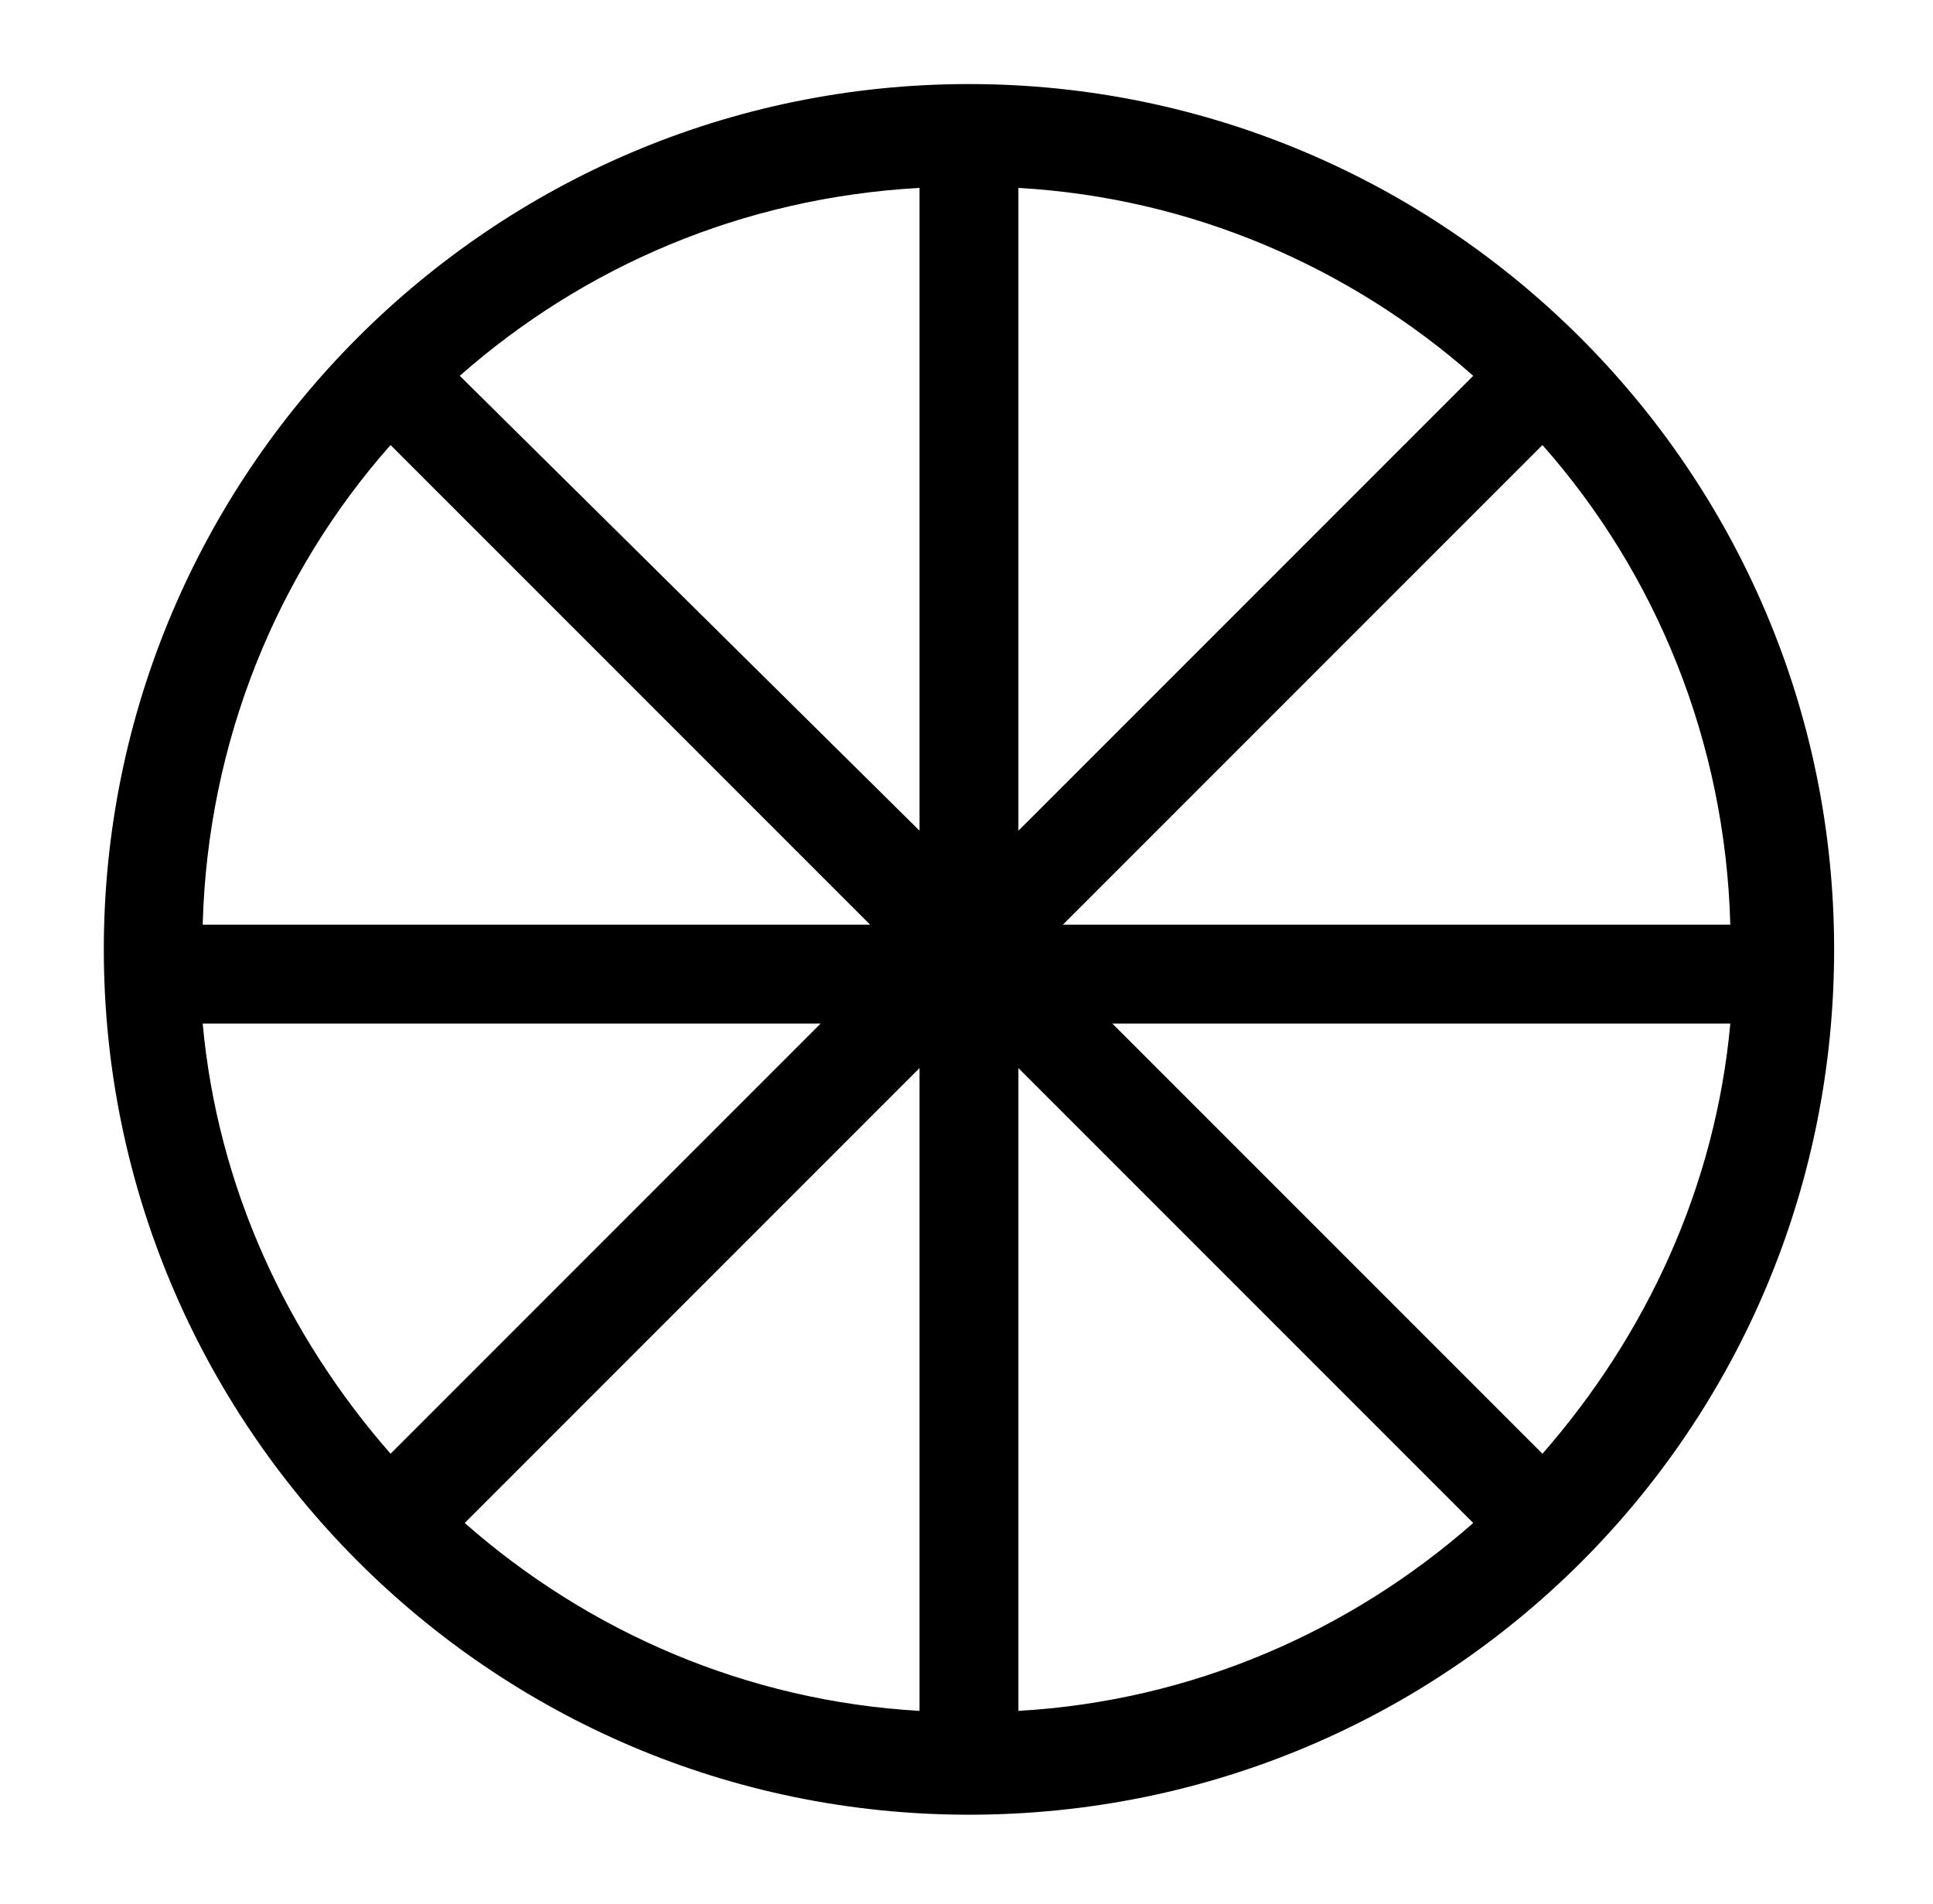 <?xml version="1.0" encoding="utf-8"?>
<!-- Generator: Adobe Illustrator 24.2.3, SVG Export Plug-In . SVG Version: 6.00 Build 0)  -->
<svg version="1.1" id="Capa_1" xmlns="http://www.w3.org/2000/svg" xmlns:xlink="http://www.w3.org/1999/xlink" x="0px" y="0px"
	 viewBox="0 0 39.1 38.5" style="enable-background:new 0 0 39.1 38.5;" xml:space="preserve">
<path d="M19.6,1.7C9.9,1.7,2.1,9.6,2.1,19.2s7.8,17.5,17.5,17.5s17.5-7.8,17.5-17.5S29.2,1.7,19.6,1.7z M20.6,3.8
	c3.5,0.2,6.7,1.6,9.2,3.8l-9.2,9.2V3.8z M17.6,18.7H4.1C4.2,15,5.6,11.6,7.9,9L17.6,18.7z M9.3,7.6C11.8,5.4,15,4,18.6,3.8v13
	L9.3,7.6z M16.6,20.7l-8.7,8.7c-2.1-2.4-3.5-5.4-3.8-8.7H16.6z M18.6,21.6v13c-3.5-0.2-6.7-1.6-9.2-3.8L18.6,21.6z M20.6,21.6
	l9.2,9.2c-2.5,2.2-5.7,3.6-9.2,3.8V21.6z M22.5,20.7H35c-0.3,3.3-1.7,6.3-3.8,8.7L22.5,20.7z M21.5,18.7L31.2,9
	c2.3,2.6,3.7,6,3.8,9.7H21.5z"/>
</svg>
